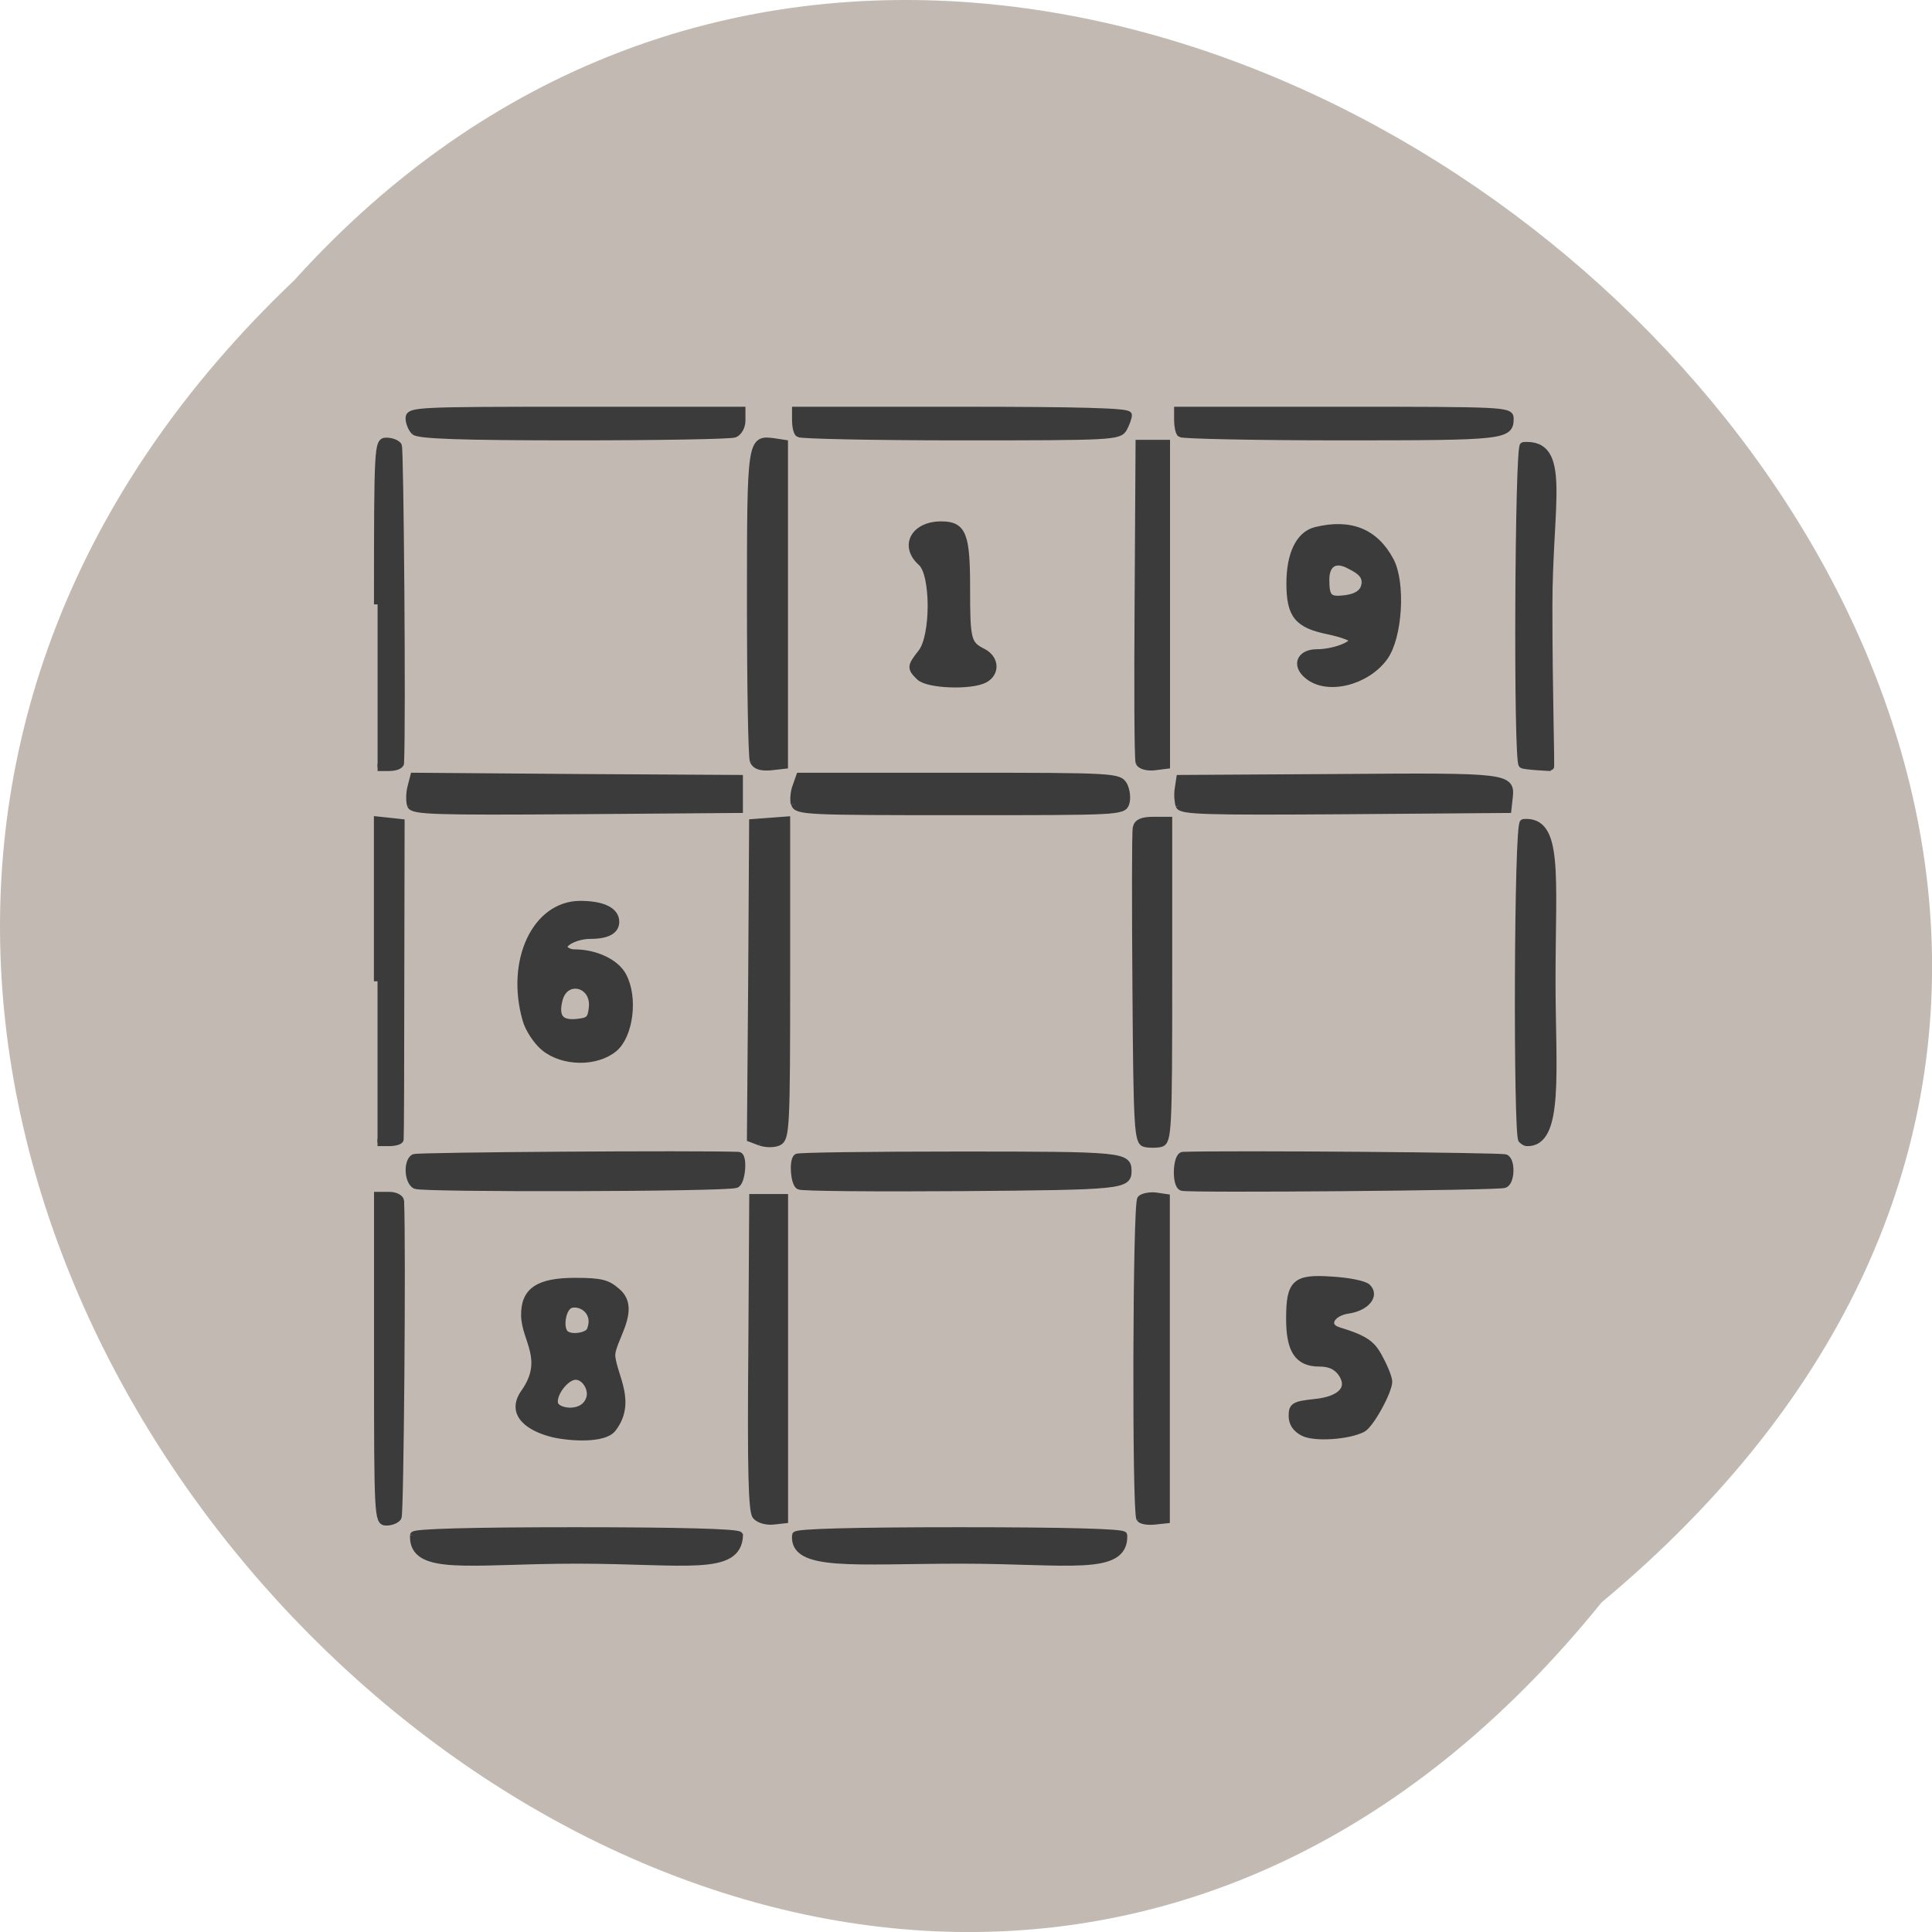 <svg xmlns="http://www.w3.org/2000/svg" viewBox="0 0 24 24"><path d="m 19.895 19.906 c -9.828 12.176 -27.574 -5.652 -16.238 -16.426 c 9.758 -10.801 28.691 6.05 16.238 16.426" fill="#c2bab2"/><path d="m -11.931 155.28 c 0.043 -0.396 7.861 -0.615 22.286 -0.615 c 14.21 0 22.459 0.22 22.675 0.615 c -0.173 5.23 -7.558 3.472 -22.502 3.472 c -14.685 0 -22.675 1.758 -22.459 -3.472 m 52.735 0 c 0.043 -0.396 7.947 -0.615 22.632 -0.615 c 14.685 0 22.632 0.22 22.632 0.615 c 0.216 5.23 -7.731 3.472 -22.416 3.472 c -14.685 0 -23.279 1.099 -22.847 -3.472 m -57.702 -24.658 v -22.768 h 1.555 c 0.864 0 1.555 0.352 1.598 0.791 c 0.259 6.285 -0.043 43.645 -0.346 44.13 c -0.216 0.352 -0.907 0.659 -1.598 0.659 c -1.166 0 -1.209 -0.659 -1.209 -22.812 m 52.22 21.977 c -0.561 -0.615 -0.691 -6.637 -0.561 -22.636 l 0.13 -21.801 h 4.362 v 44.964 l -1.598 0.176 c -0.907 0.088 -1.944 -0.22 -2.332 -0.703 m 52.994 0.352 c -0.605 -1.01 -0.518 -43.997 0.13 -44.612 c 0.302 -0.308 1.253 -0.483 2.03 -0.396 l 1.468 0.22 v 44.964 l -1.641 0.176 c -0.907 0.088 -1.771 -0.044 -1.987 -0.352 m -80.938 -11.823 c -3.239 -0.791 -6.133 -2.725 -4.02 -5.758 c 3.239 -4.615 0.086 -7.384 0.043 -10.769 c -0.043 -3.428 1.9 -4.747 6.997 -4.747 c 3.671 0 4.449 0.308 5.701 1.406 c 3.02 2.505 -0.907 6.945 -0.691 9.1 c 0.302 2.813 2.894 6.373 0.13 10.02 c -1.166 1.582 -5.874 1.275 -8.163 0.747 m 5.05 -5.099 c 0.302 -1.275 -0.734 -2.945 -1.987 -2.945 c -1.468 0 -3.369 2.681 -2.894 3.956 c 0.475 1.187 4.233 1.626 4.88 -1.01 m 0.043 -9.362 c 0.993 -2.505 -1.166 -4 -2.678 -3.604 c -1.209 0.308 -1.684 3.253 -0.821 4.088 c 0.734 0.747 3.153 0.396 3.498 -0.483 m 98.43 14.285 c -1.037 -0.527 -1.555 -1.319 -1.555 -2.33 c 0 -1.363 0.302 -1.538 3.02 -1.846 c 3.758 -0.352 5.269 -2.02 3.758 -4.176 c -0.691 -0.923 -1.598 -1.363 -3.066 -1.363 c -2.894 0 -4.06 -1.758 -4.06 -6.153 c 0 -5.05 0.777 -5.758 5.787 -5.406 c 2.289 0.132 4.492 0.571 4.924 1.01 c 1.166 1.143 -0.216 2.813 -2.678 3.165 c -2.375 0.352 -3.282 2.242 -1.382 2.857 c 3.801 1.187 4.708 1.846 5.787 4 c 0.691 1.275 1.209 2.681 1.209 3.121 c 0 1.363 -2.548 6.07 -3.628 6.593 c -1.987 1.01 -6.565 1.319 -8.12 0.527 m -122.57 -34.503 c -1.037 -0.571 -1.166 -3.253 -0.216 -3.868 c 0.475 -0.264 39.476 -0.527 44.788 -0.308 c 0.777 0.044 0.475 3.78 -0.346 4.04 c -1.425 0.527 -43.32 0.615 -44.23 0.132 m 52.951 0.088 c -0.648 -0.396 -0.907 -3.384 -0.302 -4 c 0.173 -0.176 10.279 -0.308 22.502 -0.308 c 22.588 0 23.19 0.088 23.19 2.242 c 0 2.02 -0.95 2.11 -22.847 2.286 c -12.05 0.088 -22.2 0 -22.545 -0.22 m 52.865 0.176 c -0.95 -0.308 -0.777 -4.395 0.13 -4.439 c 6.263 -0.22 44.05 0.088 44.529 0.352 c 0.864 0.527 0.734 3.384 -0.173 3.692 c -0.907 0.352 -43.579 0.703 -44.486 0.396 m -58.18 -6.285 l -1.382 -0.527 l 0.173 -22.02 l 0.13 -22.06 l 4.665 -0.352 v 22.15 c 0 20.526 -0.086 22.24 -1.08 22.768 c -0.605 0.308 -1.684 0.308 -2.505 0.044 m 53.08 0.176 c -0.993 -0.22 -1.123 -1.934 -1.253 -21.625 c -0.086 -11.779 -0.086 -21.845 0.043 -22.416 c 0.13 -0.747 0.821 -1.055 2.289 -1.055 h 2.159 v 22.416 c 0 20.834 -0.086 22.416 -1.123 22.68 c -0.561 0.132 -1.555 0.132 -2.116 0 m -105.95 -22.636 v -22.504 l 1.641 0.176 l 1.598 0.176 l -0.043 21.889 c 0 11.999 -0.043 22.06 -0.086 22.328 c 0 0.22 -0.691 0.44 -1.555 0.44 h -1.555 m 157.95 -0.396 c -0.691 -0.703 -0.605 -44.17 0.216 -44.26 c 5.01 -0.44 3.93 7.296 3.93 22.15 c 0 12.351 1.209 22.724 -3.498 22.504 c -0.13 0 -0.432 -0.176 -0.648 -0.396 m -134.93 -12.878 c -1.037 -0.879 -2.159 -2.593 -2.505 -3.868 c -2.332 -8.219 1.339 -16.09 7.472 -16.09 c 3.066 0 4.88 0.879 4.88 2.417 c 0 1.231 -1.166 1.89 -3.498 1.89 c -1.944 0 -4.06 1.099 -3.585 1.846 c 0.173 0.352 0.821 0.615 1.382 0.615 c 2.937 0 5.744 1.363 6.694 3.209 c 1.598 2.989 0.95 8.263 -1.209 10.11 c -2.462 2.066 -7.04 2.02 -9.631 -0.132 m 6.651 -5.626 c 0.302 -3.384 -3.801 -4.307 -4.621 -1.055 c -0.605 2.417 0.13 3.428 2.419 3.209 c 1.771 -0.176 2.03 -0.44 2.203 -2.154 m -25.09 -28.17 c -0.173 -0.527 -0.173 -1.67 0.043 -2.505 l 0.389 -1.538 l 22.459 0.176 l 22.459 0.132 v 4.307 l -22.502 0.176 c -19.608 0.132 -22.545 0.044 -22.847 -0.747 m 52.951 -0.22 c -0.13 -0.571 -0.043 -1.714 0.259 -2.461 l 0.475 -1.363 h 22.03 c 21.509 0 22.03 0.044 22.718 1.275 c 0.346 0.703 0.475 1.802 0.259 2.461 c -0.346 1.187 -1.08 1.187 -22.891 1.187 c -21.12 0 -22.545 -0.044 -22.804 -1.099 m 53.08 0.264 c -0.173 -0.527 -0.259 -1.538 -0.13 -2.33 l 0.216 -1.45 l 21.941 -0.132 c 23.495 -0.176 23.841 -0.132 23.495 2.857 l -0.173 1.582 l -22.502 0.176 c -19.09 0.132 -22.545 0.044 -22.847 -0.703 m -110.65 -28.09 c 0 -22.15 0.043 -22.768 1.209 -22.768 c 0.691 0 1.382 0.264 1.641 0.615 c 0.259 0.483 0.561 38.942 0.302 44.3 c 0 0.352 -0.734 0.615 -1.598 0.615 h -1.555 m 51.871 -0.923 c -0.216 -0.571 -0.389 -10.505 -0.389 -22.11 c 0 -22.768 0.043 -22.856 3.239 -22.416 l 1.425 0.22 v 44.92 l -1.944 0.22 c -1.339 0.088 -2.03 -0.132 -2.332 -0.835 m 53.25 0.22 c -0.173 -0.483 -0.216 -10.681 -0.13 -22.68 l 0.13 -21.845 h 3.758 v 44.92 l -1.728 0.22 c -0.993 0.088 -1.857 -0.176 -2.03 -0.615 m 52.865 0.308 c -0.734 -0.703 -0.518 -44.48 0.173 -44.524 c 6.133 -0.44 3.498 7.868 3.498 22.46 c 0 12.351 0.346 22.46 0.216 22.46 c -0.086 0 -3.671 -0.176 -3.887 -0.396 m -83.18 -12.263 c -1.253 -1.231 -1.209 -1.45 0.259 -3.34 c 1.814 -2.286 1.814 -10.988 0 -12.615 c -2.548 -2.286 -0.993 -5.23 2.721 -5.23 c 2.98 0 3.498 1.319 3.498 8.791 c 0 7.34 0.13 7.868 2.289 8.966 c 1.728 0.923 1.814 2.901 0.216 3.78 c -1.9 1.01 -7.861 0.791 -8.984 -0.352 m 53.642 -0.132 c -1.814 -1.45 -1.123 -3.209 1.209 -3.209 c 2.203 0 4.967 -1.01 4.967 -1.802 c 0 -0.308 -1.555 -0.879 -3.412 -1.275 c -4.233 -0.879 -5.269 -2.198 -5.269 -6.637 c 0 -4.04 1.296 -6.769 3.542 -7.34 c 4.751 -1.187 8.163 0.176 10.279 4.176 c 1.641 3.077 1.209 10.681 -0.821 13.494 c -2.462 3.428 -7.817 4.791 -10.495 2.593 m 7.861 -12.878 c 0.173 -1.45 -1.339 -2.11 -2.246 -2.593 c -1.9 -1.01 -3.196 -0.176 -3.196 2.066 c 0 2.461 0.432 2.901 2.462 2.681 c 1.296 -0.132 2.851 -0.571 2.98 -2.154 m -131.21 -21.23 c -0.389 -0.396 -0.734 -1.231 -0.734 -1.846 c 0 -1.055 1.253 -1.099 22.934 -1.099 h 22.977 v 1.45 c 0 0.835 -0.475 1.626 -0.993 1.846 c -0.561 0.22 -10.538 0.396 -22.2 0.396 c -15.678 0 -21.422 -0.22 -21.984 -0.747 m 53.04 0.308 c -0.259 -0.22 -0.432 -1.055 -0.432 -1.846 v -1.407 h 22.934 c 15.851 0 22.977 0.176 22.977 0.659 c 0 0.352 -0.302 1.187 -0.648 1.846 c -0.648 1.143 -1.555 1.187 -22.545 1.187 c -12.05 0 -22.07 -0.22 -22.286 -0.44 m 52.692 0 c -0.216 -0.22 -0.389 -1.055 -0.389 -1.846 v -1.407 h 22.934 c 21.681 0 22.934 0.044 22.934 1.099 c 0 2.505 -0.605 2.593 -23.279 2.593 c -11.964 0 -21.984 -0.22 -22.2 -0.44" transform="matrix(0.09 0 0 0.089 6.212 5.251)" fill="#3b3b3b" stroke="#3b3b3b"/></svg>